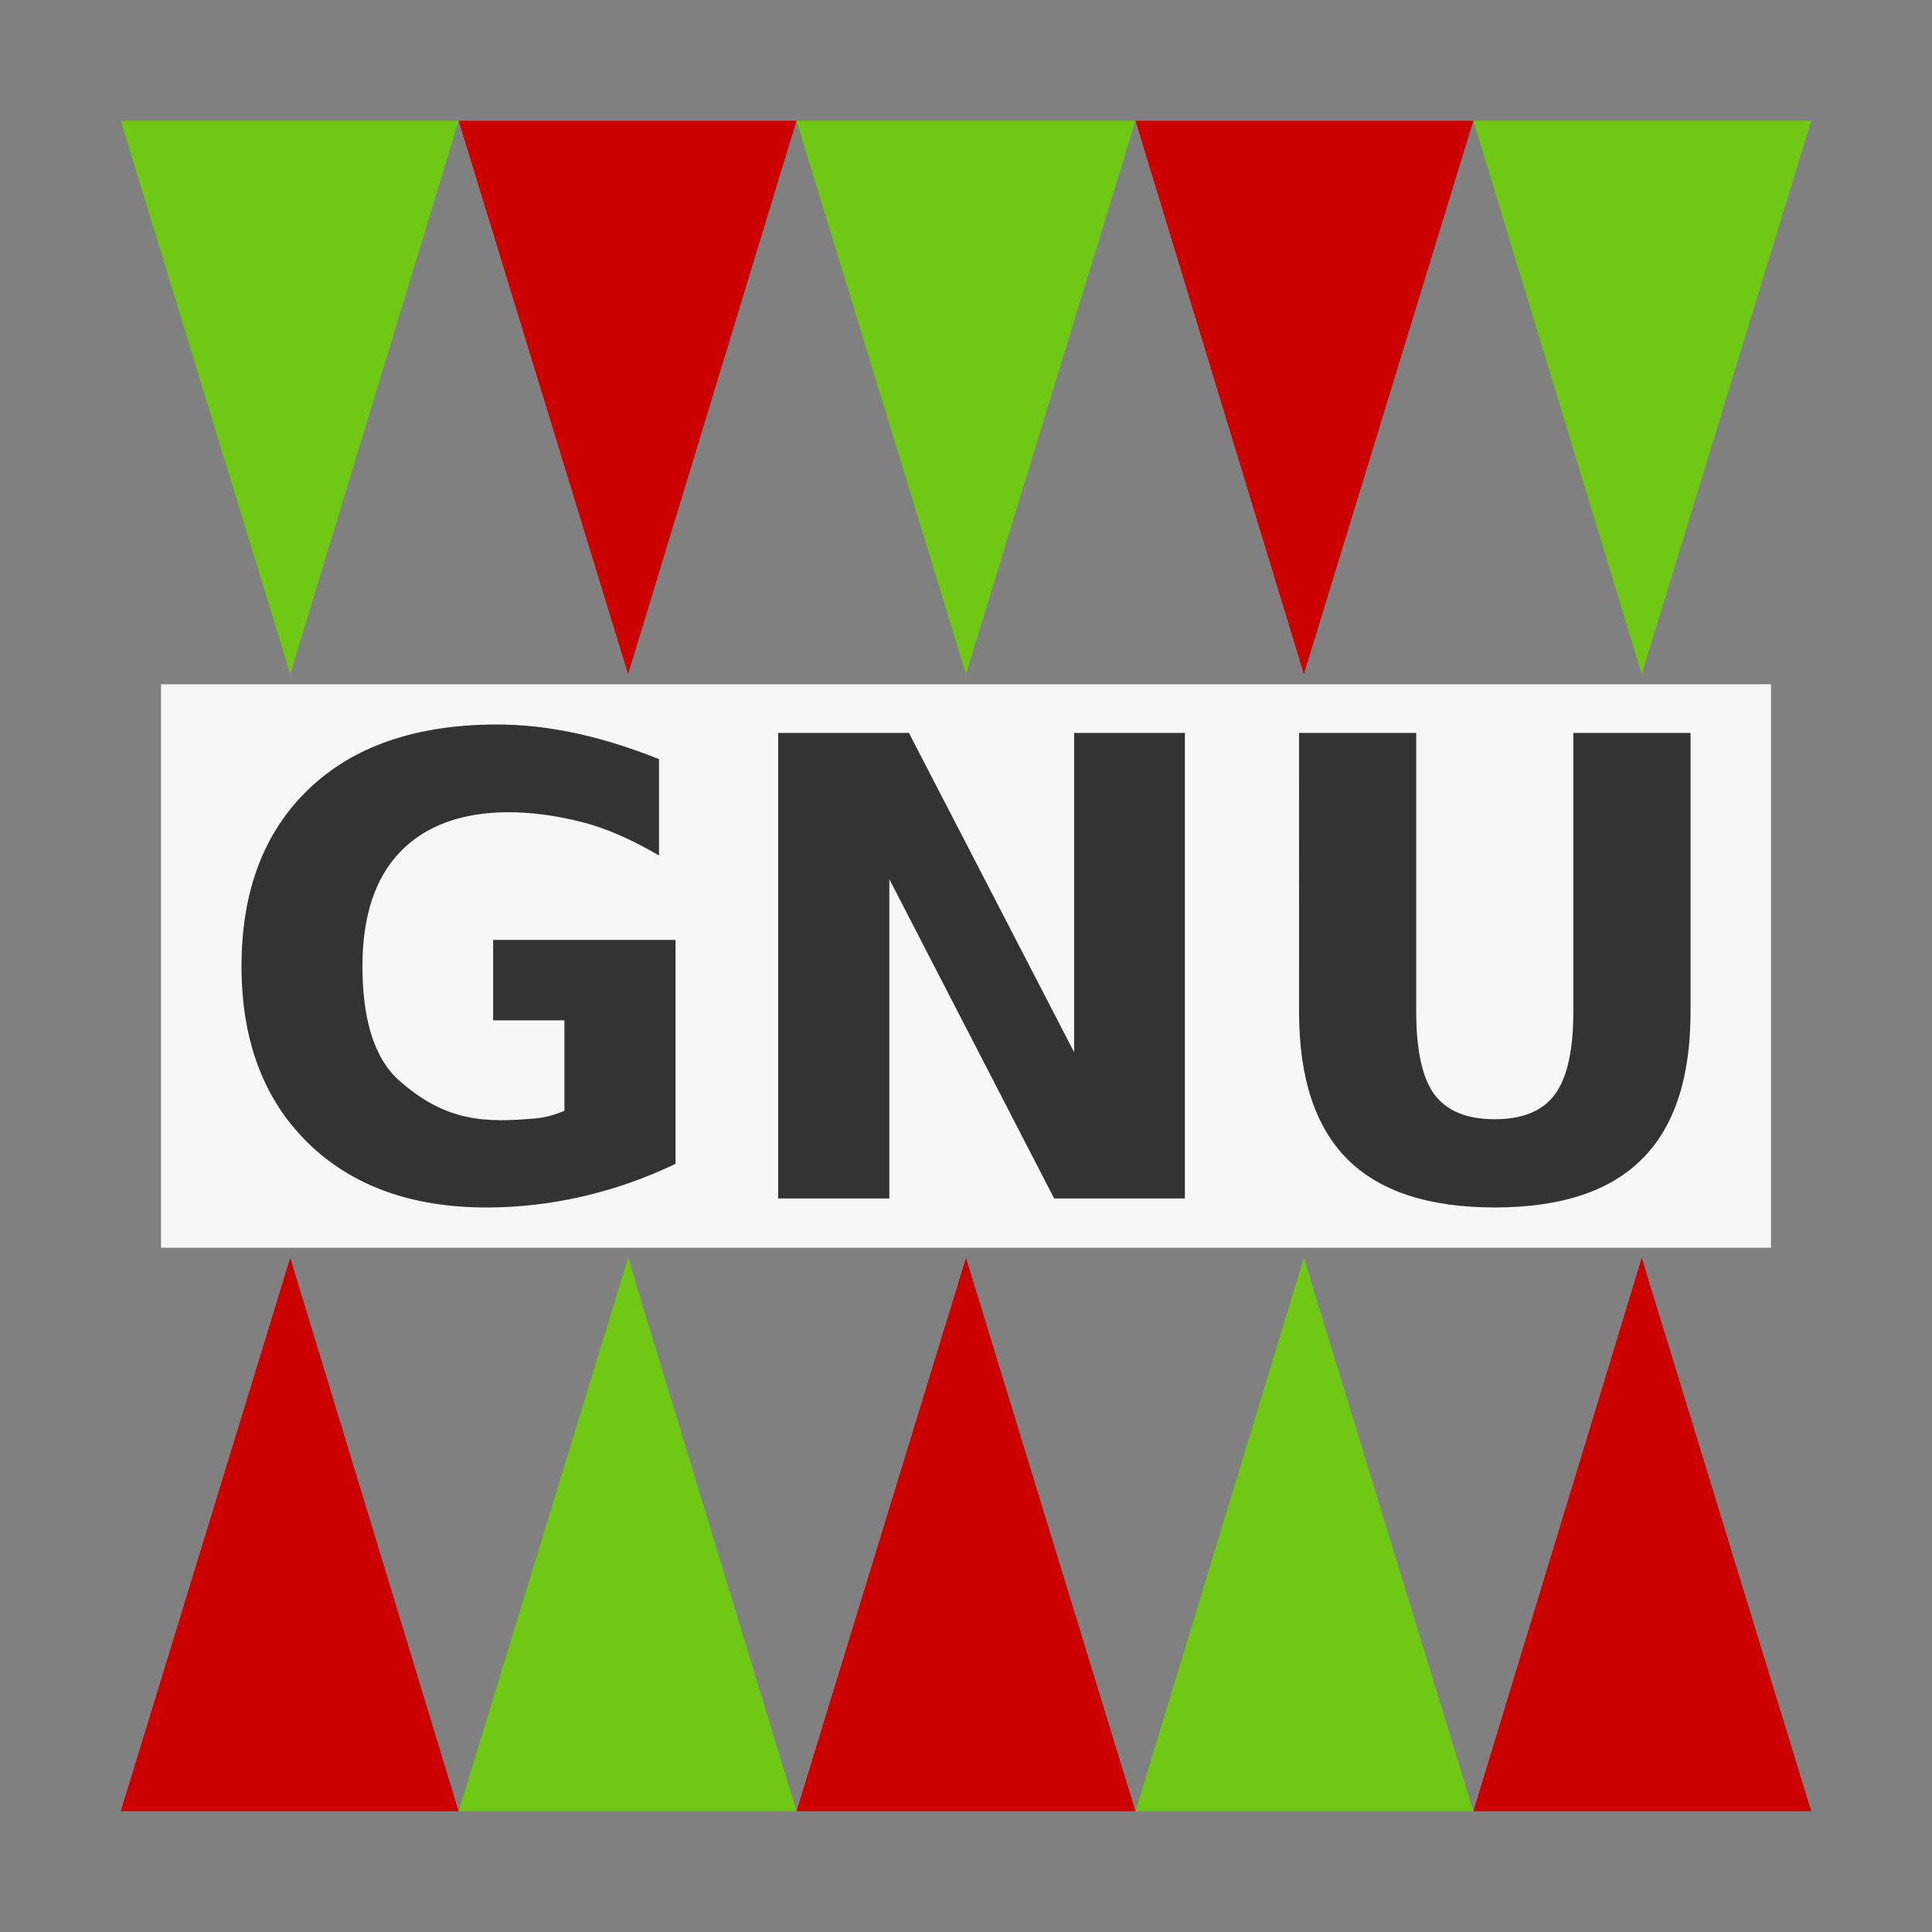 <svg width="48" version="1.1" xmlns="http://www.w3.org/2000/svg" height="48">
<rect width="100%" height="100%" fill="#808080" stroke="none"/>
<rect width="40" x="4" y="17" height="14" style="fill:#f7f7f7;fill-rule:evenodd" id="rect877"/>
<g style="line-height:100%;fill:#333">
<path id="path850" d="m 16.783,28.915 c -1.539,0.739 -3.153,1.082 -4.674,1.085 -1.88,0.004 -3.368,-0.537 -4.464,-1.611 -1.097,-1.079 -1.645,-2.541 -1.645,-4.385 0,-1.864 0.557,-3.331 1.67,-4.4 1.119,-1.069 2.652,-1.587 4.599,-1.604 1.453,-0.012 2.822,0.35 4.104,0.86 v 2.394 c -0.632,-0.367 -1.255,-0.659 -1.88,-0.821 -1.498,-0.388 -3.404,-0.458 -4.548,0.728 -0.631,0.654 -0.94,1.609 -0.94,2.843 0,1.224 0.25,2.25 0.906,2.835 1.169,1.043 2.158,1.059 3.415,0.945 0.264,-0.024 0.495,-0.103 0.697,-0.186 v -2.247 h -1.771 v -1.999 h 4.531 z"/>
<path id="path852" d="m 19.334,18.209 h 3.248 l 4.104,7.933 v -7.933 h 2.752 v 11.566 h -3.248 l -4.095,-7.933 v 7.933 h -2.761 z"/>
<path id="path854" d="m 32.274,18.209 h 2.912 v 6.933 q 0,1.433 0.453,2.053 0.462,0.612 1.494,0.612 1.041,0 1.494,-0.612 0.462,-0.62 0.462,-2.053 V 18.209 h 2.912 v 6.933 q 0,2.456 -1.208,3.656 -1.2,1.201 -3.659,1.201 -2.459,0 -3.659,-1.201 -1.2,-1.201 -1.2,-3.656 z"/>
</g>
<path style="fill:#c00" id="path875" d="M 36.605,45 H 45 L 40.789,31.25 Z"/>
<path style="fill:#6ec814" id="path873" d="m 28.211,45 h 8.395 l -4.211,-13.75 z"/>
<path style="fill:#c00" id="path871" d="m 19.789,45 h 8.422 L 24,31.25 Z"/>
<path style="fill:#6ec814" id="path869" d="m 11.395,45 h 8.395 l -4.184,-13.75 z"/>
<path style="fill:#c00" id="path867" d="M 7.211,31.25 3,45 h 8.395 z"/>
<path style="fill:#6ec814" id="path865" d="M 36.605,3 40.789,16.75 45,3 Z"/>
<path style="fill:#c00" id="path863" d="M 28.211,3 32.395,16.75 36.605,3 Z"/>
<path style="fill:#6ec814" id="path861" d="M 19.789,3 24,16.75 28.211,3 Z"/>
<path style="fill:#c00" id="path859" d="M 11.395,3 15.605,16.75 19.789,3 Z"/>
<path style="fill:#6ec814" id="path2168" d="M 3,3 7.211,16.75 11.395,3 Z"/>
</svg>

